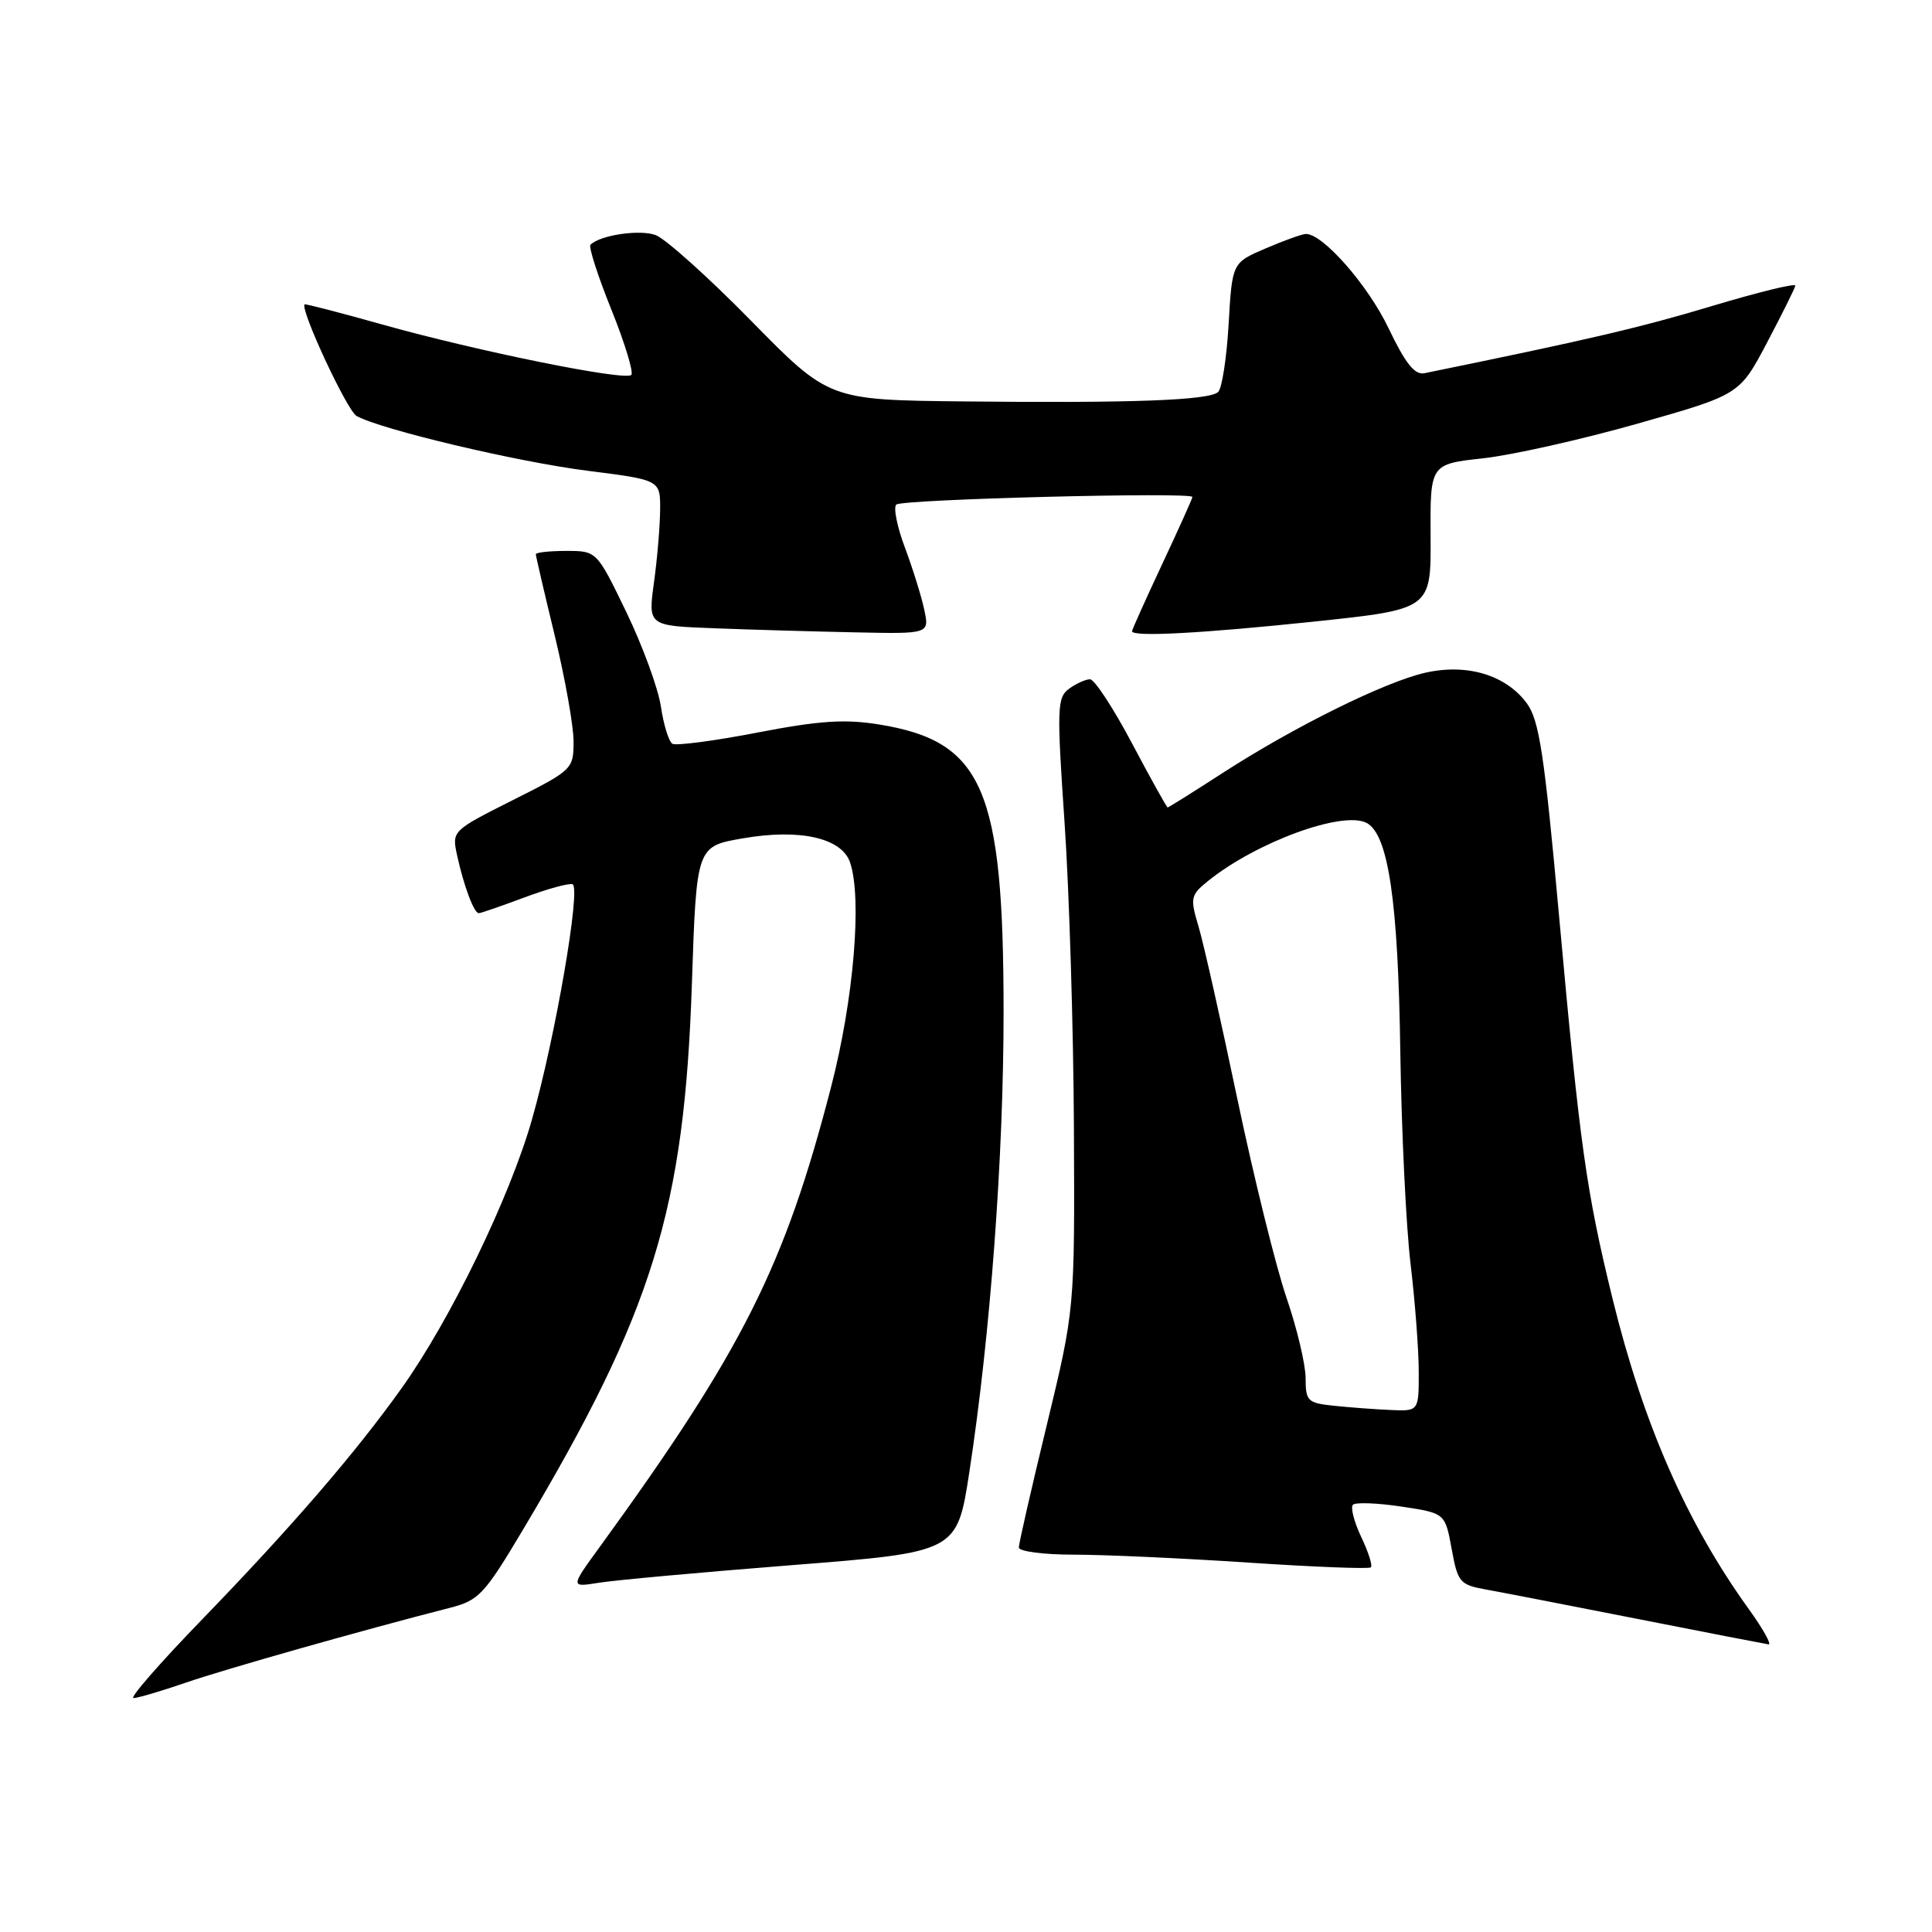 <?xml version="1.0" encoding="UTF-8" standalone="no"?>
<!DOCTYPE svg PUBLIC "-//W3C//DTD SVG 1.1//EN" "http://www.w3.org/Graphics/SVG/1.1/DTD/svg11.dtd" >
<svg xmlns="http://www.w3.org/2000/svg" xmlns:xlink="http://www.w3.org/1999/xlink" version="1.1" viewBox="0 0 256 256">
 <g >
 <path fill="currentColor"
d=" M 24.59 222.97 C 29.81 221.17 48.06 216.00 59.63 213.04 C 63.44 212.07 64.19 211.27 69.27 202.74 C 86.51 173.80 90.68 160.32 91.68 130.33 C 92.29 112.15 92.29 112.15 98.40 111.09 C 105.97 109.77 111.53 111.02 112.64 114.28 C 114.25 119.05 113.12 132.47 110.13 144.00 C 103.97 167.83 98.40 178.90 79.51 204.92 C 75.57 210.33 75.57 210.33 79.30 209.73 C 81.35 209.39 92.87 208.34 104.92 207.39 C 126.81 205.67 126.81 205.67 128.44 195.08 C 131.23 176.86 132.99 153.21 132.98 134.00 C 132.97 104.51 130.25 98.24 116.51 96.00 C 111.95 95.26 108.61 95.48 100.35 97.07 C 94.63 98.18 89.56 98.84 89.09 98.55 C 88.62 98.26 87.93 96.04 87.57 93.61 C 87.21 91.19 85.14 85.56 82.99 81.10 C 79.07 73.00 79.07 73.00 75.04 73.00 C 72.82 73.00 71.00 73.20 71.00 73.44 C 71.00 73.68 72.12 78.51 73.50 84.19 C 74.87 89.86 76.00 96.18 76.00 98.24 C 76.00 101.91 75.86 102.05 67.93 106.03 C 59.92 110.06 59.87 110.11 60.56 113.30 C 61.44 117.35 62.80 121.00 63.44 121.00 C 63.71 121.00 66.42 120.06 69.48 118.92 C 72.53 117.78 75.41 116.99 75.87 117.17 C 77.00 117.62 73.58 137.48 70.50 148.30 C 67.56 158.64 59.70 174.85 53.22 183.94 C 47.04 192.60 38.58 202.40 26.62 214.75 C 21.16 220.39 17.14 225.00 17.69 225.00 C 18.24 225.00 21.34 224.09 24.59 222.97 Z  M 231.75 213.25 C 223.48 201.78 217.74 188.68 213.65 172.00 C 210.19 157.84 209.34 151.81 206.61 121.66 C 204.63 99.83 203.96 95.42 202.29 93.16 C 199.52 89.44 194.41 87.90 188.90 89.13 C 183.52 90.34 171.53 96.27 162.03 102.41 C 158.13 104.93 154.84 107.00 154.72 106.99 C 154.60 106.99 152.47 103.17 150.00 98.50 C 147.53 93.83 145.02 90.01 144.44 90.01 C 143.86 90.00 142.61 90.57 141.66 91.26 C 140.07 92.42 140.02 93.78 141.06 109.01 C 141.68 118.08 142.24 136.30 142.30 149.50 C 142.41 173.50 142.41 173.50 138.71 188.80 C 136.67 197.22 135.00 204.53 135.00 205.05 C 135.00 205.57 138.27 206.00 142.27 206.00 C 146.26 206.00 156.66 206.47 165.38 207.05 C 174.09 207.63 181.42 207.92 181.65 207.68 C 181.89 207.44 181.31 205.62 180.36 203.64 C 179.42 201.65 178.93 199.74 179.27 199.39 C 179.62 199.04 182.51 199.15 185.70 199.63 C 191.48 200.50 191.48 200.50 192.35 205.22 C 193.15 209.65 193.43 209.99 196.85 210.61 C 198.86 210.97 207.93 212.73 217.00 214.52 C 226.07 216.31 233.88 217.82 234.34 217.89 C 234.79 217.95 233.63 215.86 231.75 213.25 Z  M 122.46 80.75 C 122.08 78.96 120.92 75.27 119.90 72.54 C 118.87 69.80 118.36 67.25 118.76 66.86 C 119.49 66.15 158.00 65.17 158.00 65.85 C 158.00 66.05 156.20 70.05 154.00 74.74 C 151.80 79.44 150.00 83.44 150.00 83.64 C 150.00 84.42 159.20 83.93 174.06 82.37 C 189.62 80.73 189.62 80.73 189.56 71.12 C 189.50 61.50 189.50 61.50 196.50 60.73 C 200.35 60.31 209.57 58.24 217.00 56.13 C 230.50 52.30 230.50 52.30 234.14 45.40 C 236.14 41.60 237.83 38.21 237.89 37.85 C 237.95 37.49 232.94 38.72 226.75 40.58 C 217.32 43.41 210.43 45.02 188.76 49.45 C 187.46 49.72 186.24 48.19 184.00 43.51 C 181.29 37.82 175.32 31.00 173.05 31.00 C 172.56 31.00 170.16 31.86 167.72 32.91 C 163.27 34.81 163.27 34.81 162.80 42.94 C 162.54 47.42 161.92 51.46 161.41 51.94 C 160.24 53.05 149.98 53.43 127.67 53.19 C 109.83 53.00 109.83 53.00 99.53 42.51 C 93.87 36.74 88.17 31.63 86.88 31.15 C 84.77 30.37 79.52 31.15 78.24 32.43 C 77.97 32.70 79.21 36.56 81.00 41.00 C 82.79 45.44 83.98 49.35 83.65 49.68 C 82.83 50.50 63.31 46.55 50.73 43.02 C 45.11 41.44 40.45 40.23 40.36 40.33 C 39.75 41.01 45.99 54.42 47.25 55.12 C 50.46 56.91 68.52 61.20 77.86 62.38 C 87.50 63.60 87.50 63.60 87.47 67.55 C 87.45 69.72 87.09 74.07 86.65 77.21 C 85.87 82.92 85.87 82.92 94.68 83.25 C 99.53 83.44 107.92 83.68 113.33 83.79 C 123.16 84.00 123.16 84.00 122.46 80.75 Z  M 176.75 186.27 C 173.26 185.91 173.00 185.65 173.00 182.61 C 173.00 180.82 171.86 176.01 170.46 171.93 C 169.06 167.84 166.14 156.01 163.96 145.64 C 161.79 135.26 159.47 124.96 158.81 122.76 C 157.68 118.99 157.76 118.61 160.04 116.76 C 166.45 111.58 177.95 107.37 181.10 109.05 C 183.97 110.59 185.27 119.44 185.55 139.50 C 185.71 149.95 186.31 162.55 186.91 167.50 C 187.50 172.45 187.99 178.86 187.99 181.75 C 188.00 187.00 188.00 187.00 184.25 186.83 C 182.19 186.74 178.81 186.49 176.75 186.27 Z "/>
</g>
</svg>